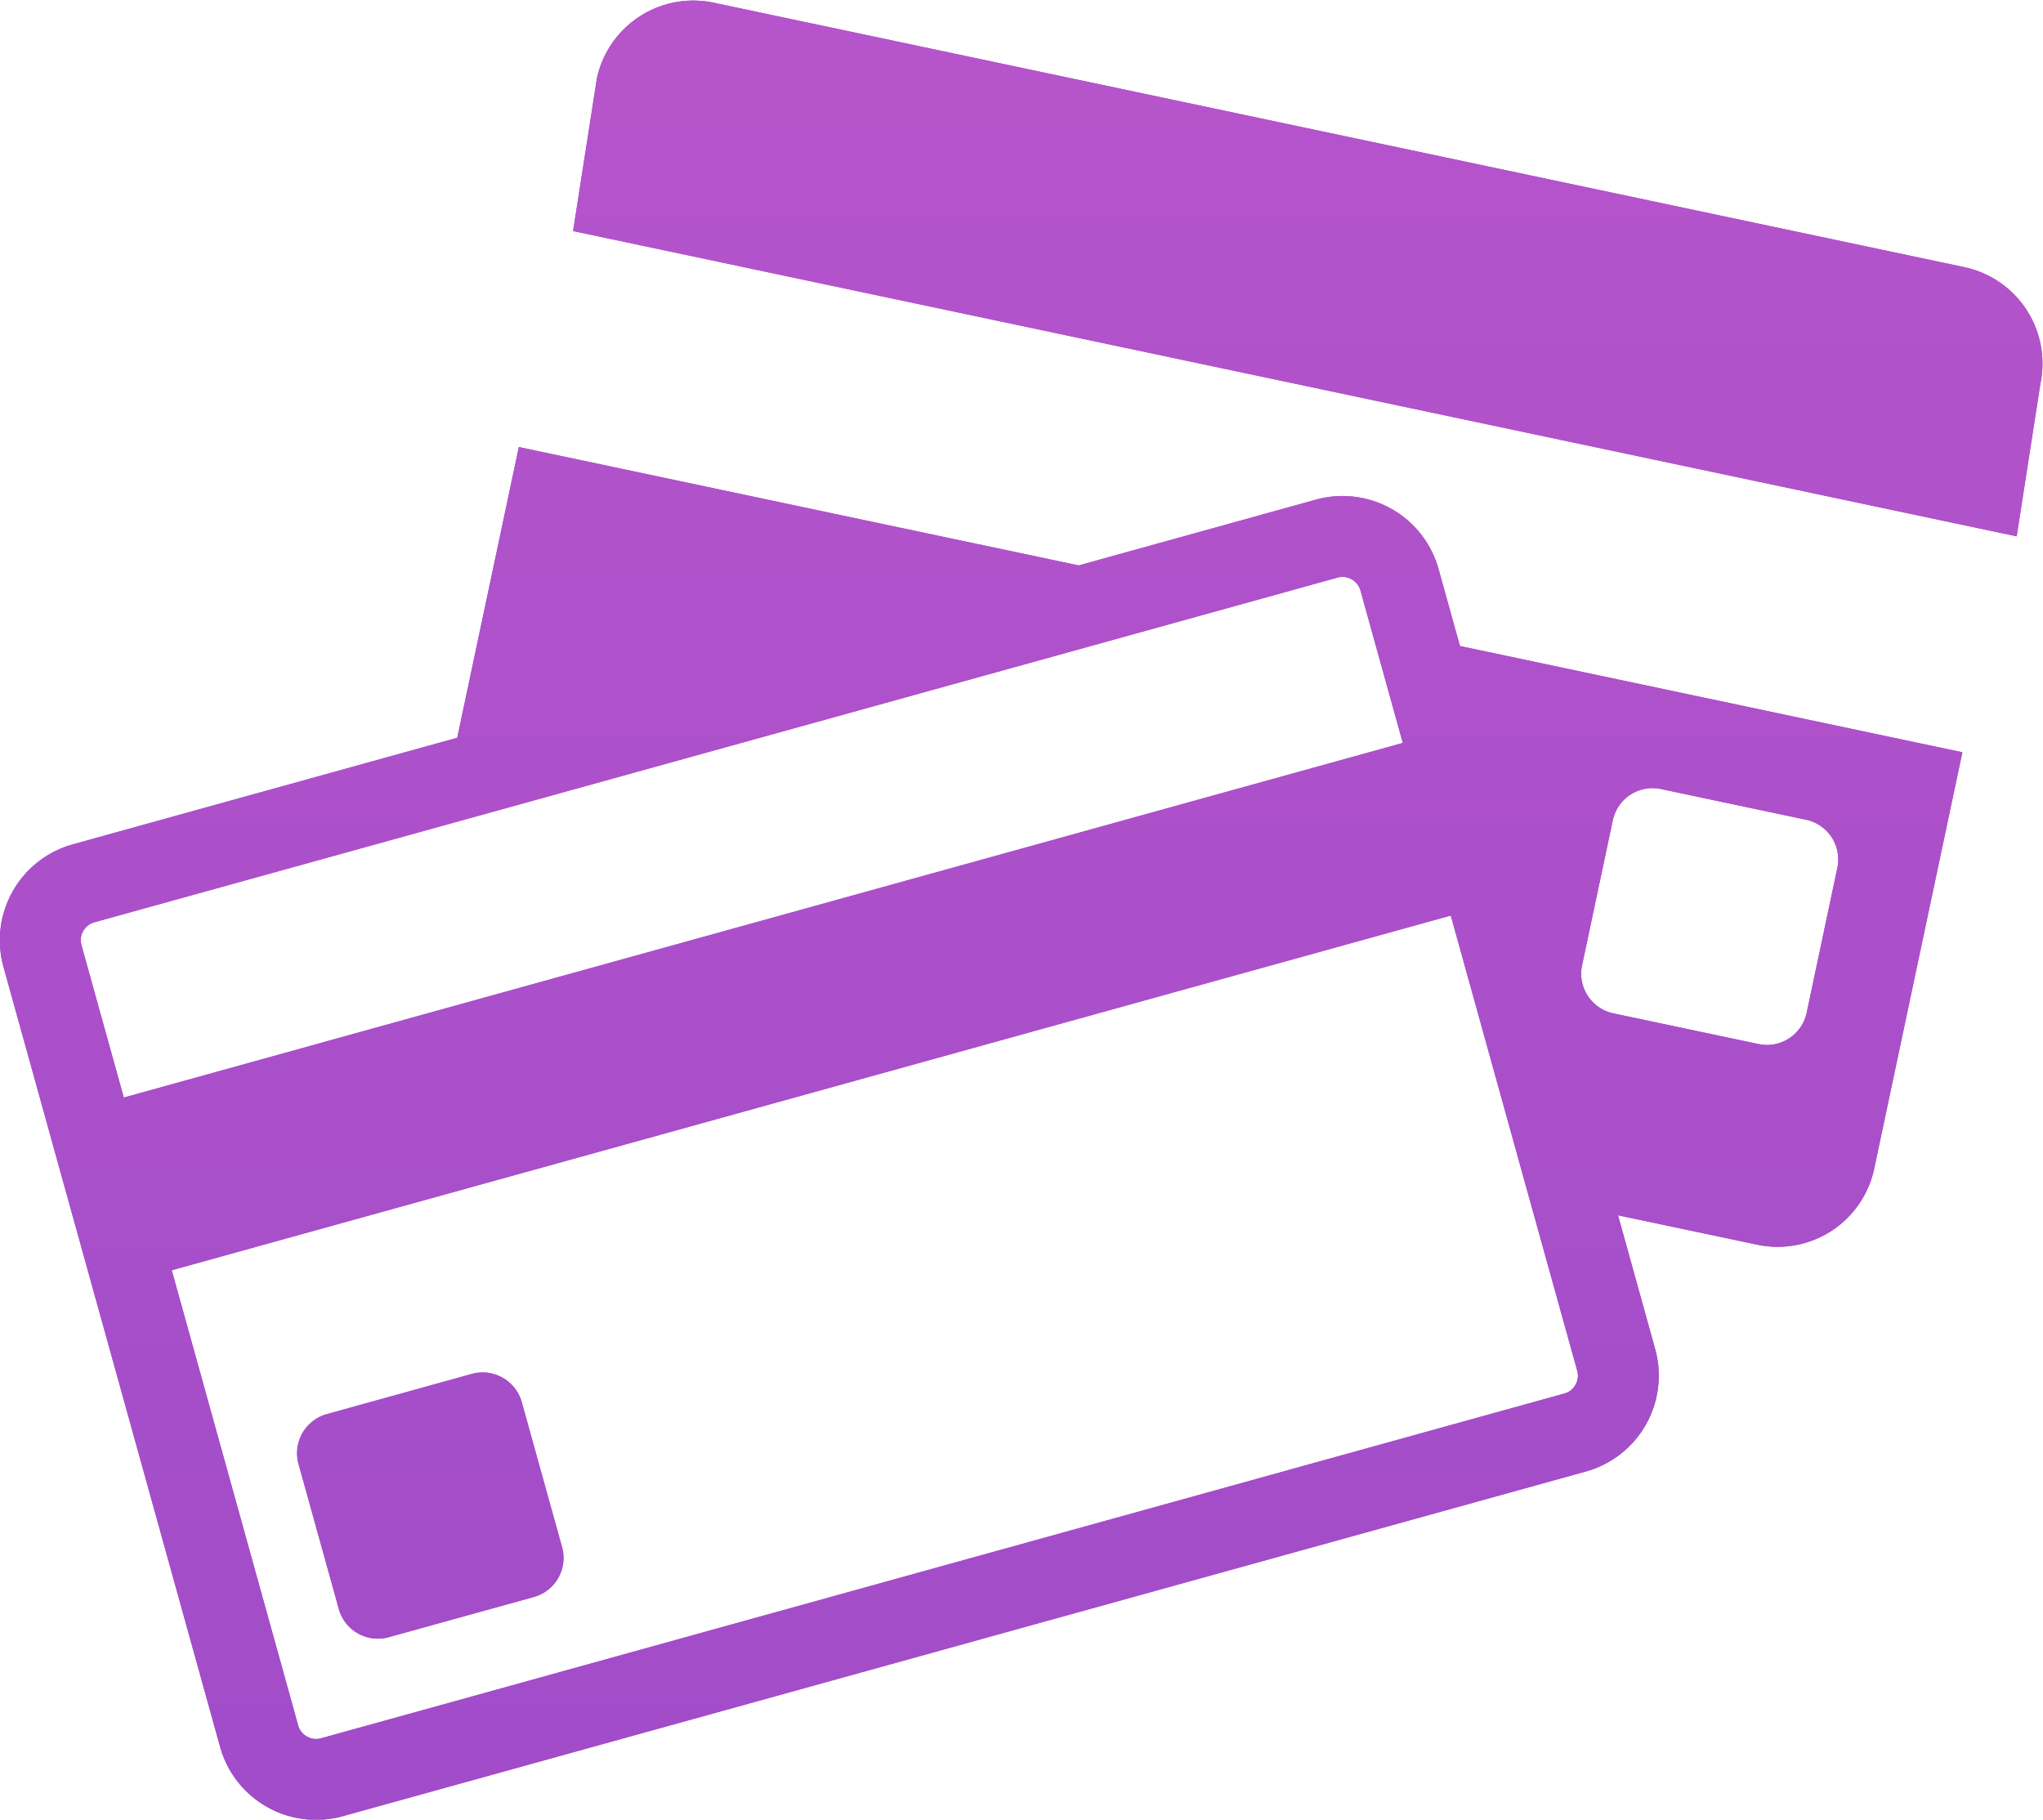 <svg xmlns="http://www.w3.org/2000/svg" xmlns:xlink="http://www.w3.org/1999/xlink" width="64" height="57" viewBox="0 0 64 57"><defs><path id="vccoa" d="M599.542 4188.37a3.088 3.088 0 0 1 2.377 3.648l-.744 4.782-45.222-9.562.745-4.781a3.09 3.09 0 0 1 3.652-2.374zm-15.807 11.867l15.74 3.328-2.765 13.052a3.09 3.09 0 0 1-3.653 2.374l-4.37-.922 1.166 4.198a3.117 3.117 0 0 1-2.165 3.825l-38.961 10.803a3.12 3.12 0 0 1-3.829-2.164l-6.792-24.454a3.117 3.117 0 0 1 2.166-3.825l12.052-3.342 1.929-9.106 17.54 3.708 7.44-2.063a3.121 3.121 0 0 1 3.828 2.163zm3.825 10.005c-.144.68.296 1.356.98 1.501l4.553.963a1.272 1.272 0 0 0 1.503-.977l.963-4.55a1.27 1.27 0 0 0-.978-1.5l-4.554-.964a1.272 1.272 0 0 0-1.503.976zm-46.61-1.35a.582.582 0 0 0-.4.708l1.328 4.781 40.067-11.109-1.007-3.625-.321-1.157a.587.587 0 0 0-.708-.4l-2.738.76-25.44 7.054zm44.941 8.586l-2.443-8.798-40.068 11.11 3.962 14.264c.077.275.34.42.559.42.049 0 .1-.007.149-.02l38.96-10.803a.558.558 0 0 0 .343-.272.566.566 0 0 0 .057-.436zm-30.283 10.987a1.27 1.27 0 0 1-.883 1.56l-4.55 1.26a1.27 1.27 0 0 1-1.56-.88l-1.263-4.546a1.27 1.27 0 0 1 .882-1.56l4.55-1.262a1.273 1.273 0 0 1 1.56.882z"/><linearGradient id="vccob" x1="569.99" x2="569.99" y1="4237.01" y2="4180.02" gradientUnits="userSpaceOnUse"><stop offset="0" stop-color="#a14cc9"/><stop offset="1" stop-color="#b654cb"/></linearGradient></defs><g><g transform="translate(-538 -4180)"><use fill="#a14cc9" xlink:href="#vccoa"/><use fill="url(#vccob)" xlink:href="#vccoa"/></g></g></svg>
